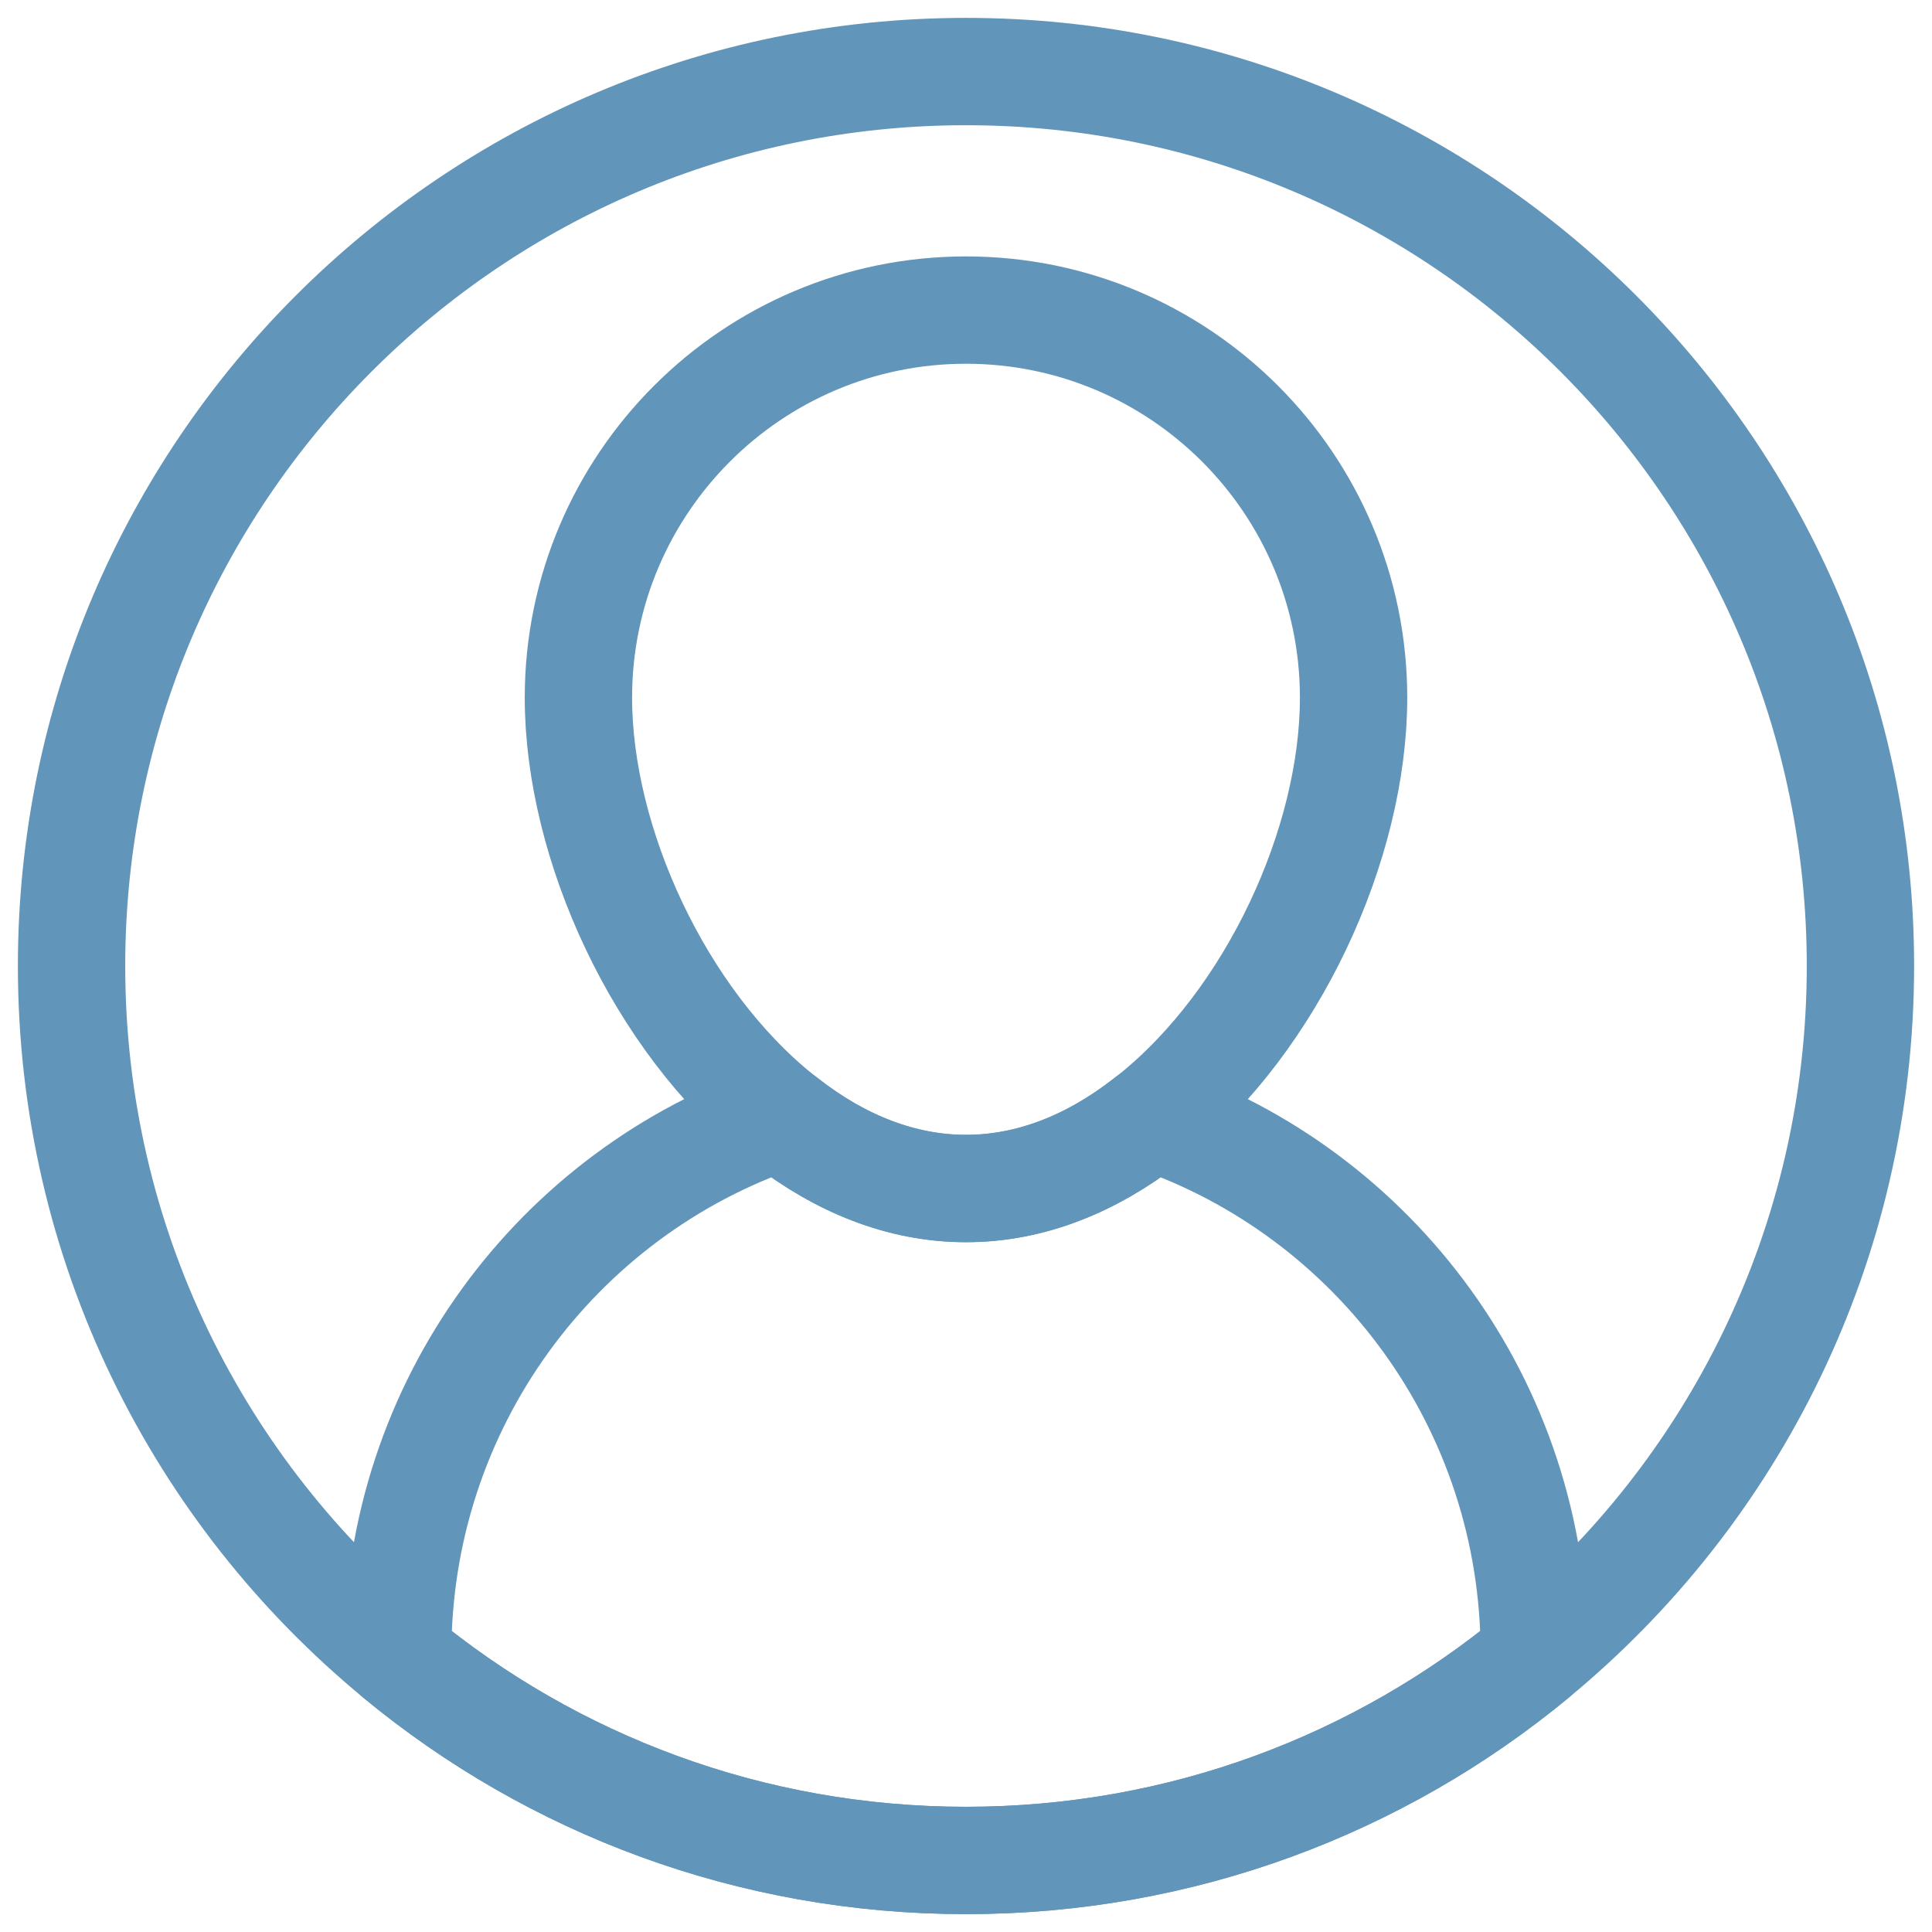 <?xml version="1.0" encoding="UTF-8"?>
<svg width="54px" height="54px" viewBox="0 0 54 54" version="1.1" xmlns="http://www.w3.org/2000/svg" xmlns:xlink="http://www.w3.org/1999/xlink">
    <!-- Generator: Sketch 54.1 (76490) - https://sketchapp.com -->
    <title>Group 7</title>
    <desc>Created with Sketch.</desc>
    <g id="Desktop" stroke="none" stroke-width="1" fill="none" fill-rule="evenodd" stroke-linecap="round" stroke-linejoin="round">
        <g id="My-Account---My-Favs---Communities" transform="translate(-759, -138)" stroke="#6295BA" stroke-width="3">
            <g id="my-accounts-nav" transform="translate(146, 140)">
                <g id="my-profile" transform="translate(590, 0)">
                    <g id="Group-7" transform="translate(25, 0)">
                        <path d="M50,25 C50,32.767 46.45,39.717 40.883,44.3 C36.567,47.867 31.033,50 25,50 C18.967,50 13.433,47.867 9.117,44.3 C3.55,39.717 0,32.767 0,25 C0,11.2 11.2,0 25,0 C38.8,0 50,11.2 50,25 Z" id="Stroke-1"></path>
                        <path d="M35.833,17.5 C35.833,21.588 33.567,26.513 30.2,29.213 C30.142,29.258 30.085,29.302 30.027,29.343 C28.523,30.515 26.82,31.222 25,31.222 C23.18,31.222 21.475,30.515 19.973,29.343 C19.915,29.302 19.858,29.258 19.8,29.213 C16.435,26.513 14.167,21.588 14.167,17.5 C14.167,11.52 19.02,6.667 25,6.667 C30.98,6.667 35.833,11.52 35.833,17.5 Z" id="Stroke-3"></path>
                        <path d="M40.884,44.217 L40.884,44.3 C36.567,47.865 31.034,50.001 25,50.001 C18.967,50.001 13.434,47.865 9.116,44.3 L9.116,44.217 C9.116,37.267 13.567,31.349 19.8,29.217 C19.851,29.25 19.917,29.3 19.967,29.351 C21.484,30.515 23.184,31.217 25,31.217 C26.817,31.217 28.517,30.515 30.032,29.351 C30.084,29.3 30.151,29.25 30.201,29.217 C36.434,31.349 40.884,37.267 40.884,44.217 Z" id="Stroke-5"></path>
                    </g>
                </g>
            </g>
        </g>
    </g>
</svg>